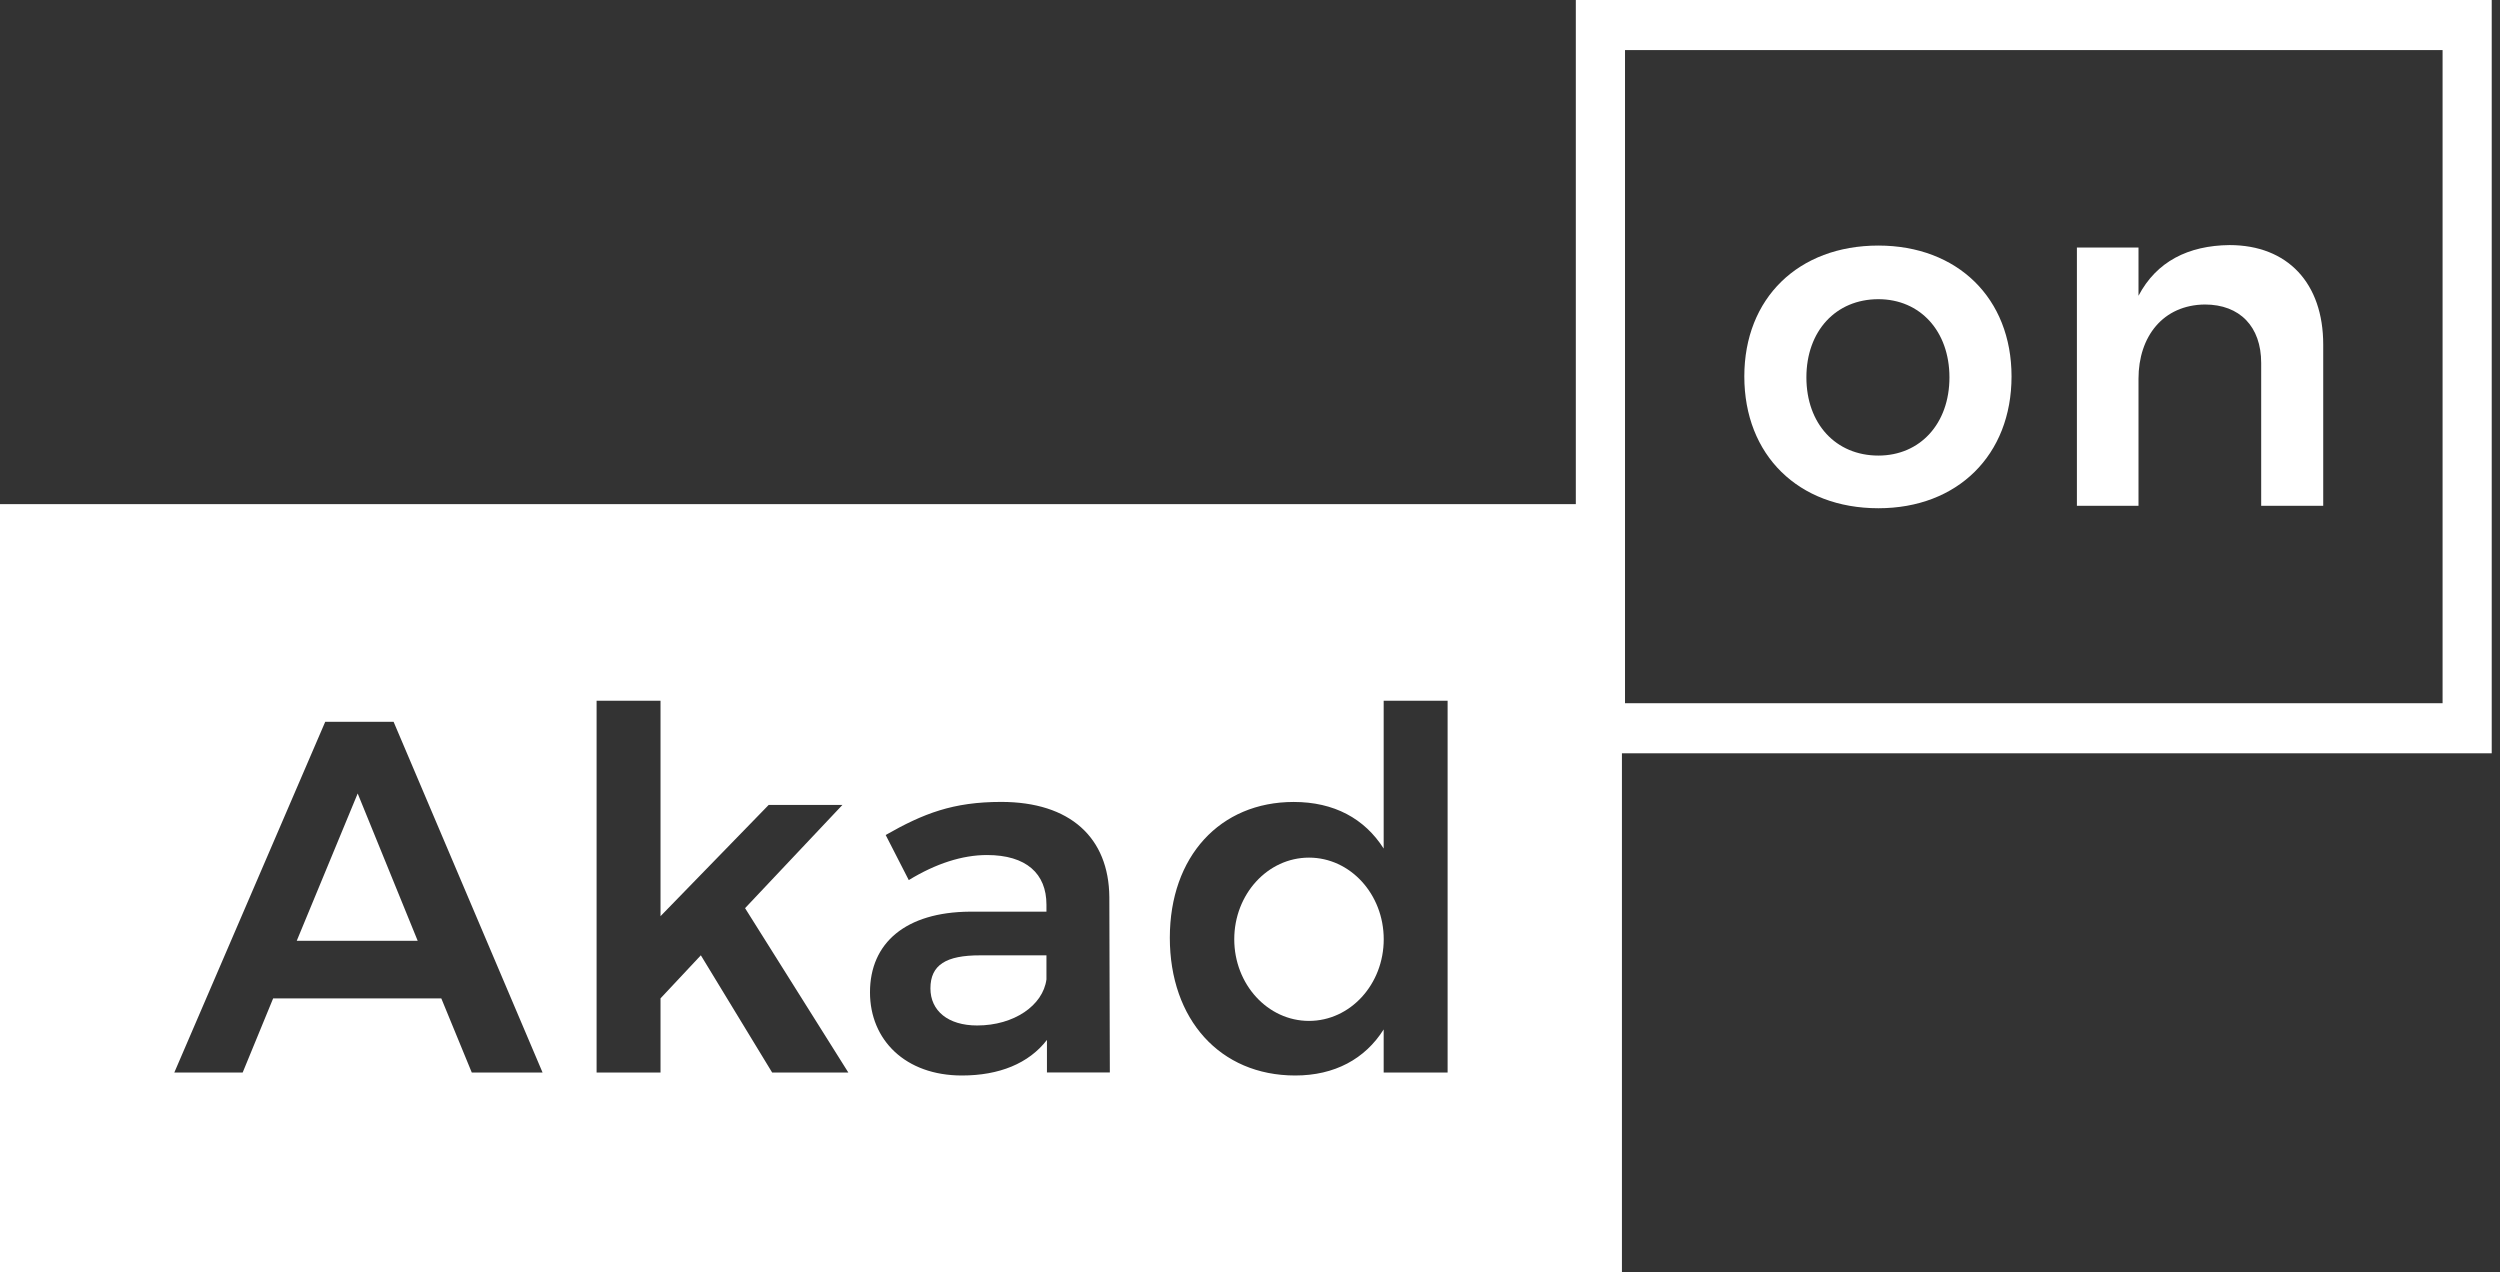 <svg width="226" height="115" viewBox="0 0 226 115" fill="none" xmlns="http://www.w3.org/2000/svg">
<rect x="0" y="0" width="226" height="115" fill="#333333" stroke="none"/>
<path d="M181.843 34.028C181.843 41.143 176.959 45.945 169.807 45.945C162.569 45.945 157.686 41.143 157.686 34.028C157.686 26.96 162.569 22.199 169.807 22.199C176.959 22.203 181.843 26.96 181.843 34.028ZM163.298 34.116C163.298 38.308 165.954 41.184 169.807 41.184C173.574 41.184 176.23 38.303 176.23 34.116C176.23 29.928 173.574 27.047 169.807 27.047C165.954 27.047 163.298 29.928 163.298 34.116Z" fill="white"/>
<path d="M210.019 31.146V45.723H204.411V32.806C204.411 29.531 202.484 27.527 199.316 27.527C195.548 27.568 193.32 30.407 193.32 34.246V45.723H187.752V22.375H193.32V26.738C194.95 23.637 197.817 22.197 201.544 22.155C206.81 22.155 210.019 25.605 210.019 31.146Z" fill="white"/>
<path d="M225.251 68.098H142.454V0H225.251V68.098ZM146.901 63.571H220.809V4.527H146.901V63.571Z" fill="white"/>
<path d="M84.111 89.349C84.111 91.386 85.713 92.703 88.333 92.703C91.668 92.703 94.288 90.891 94.599 88.537V86.363H88.599C85.533 86.359 84.111 87.221 84.111 89.349Z" fill="white"/>
<path d="M26.826 85.047H37.759L32.335 71.731L26.826 85.047Z" fill="white"/>
<path d="M118.333 92.29C122.064 92.29 125.089 88.986 125.089 84.91C125.089 80.834 122.064 77.529 118.333 77.529C114.601 77.529 111.577 80.834 111.577 84.91C111.577 88.986 114.601 92.29 118.333 92.29Z" fill="white"/>
<path d="M0 45.576V115H146.622V45.576H0ZM42.648 96.955L39.893 90.253H24.693L21.938 96.955H15.758L29.401 65.25H35.581L49.048 96.955H42.648ZM69.802 96.955L63.357 86.359L59.711 90.253V96.955H53.932V63.346H59.711V82.822L69.487 72.768H76.153L67.354 82.098L76.689 96.955H69.802ZM94.644 96.955V94.01C93.001 96.138 90.332 97.225 86.956 97.225C81.843 97.225 78.647 94.01 78.647 89.707C78.647 85.221 81.892 82.46 87.667 82.414H94.599V81.781C94.599 78.974 92.776 77.295 89.22 77.295C86.996 77.295 84.597 78.066 82.153 79.561L80.065 75.483C83.486 73.534 86.155 72.493 90.507 72.493C96.728 72.493 100.239 75.708 100.284 81.098L100.329 96.95H94.644V96.955ZM130.864 96.955H125.084V93.061C123.397 95.735 120.642 97.225 117.086 97.225C110.285 97.225 105.752 92.152 105.752 84.772C105.752 77.433 110.285 72.497 116.951 72.497C120.597 72.497 123.352 73.993 125.084 76.708V63.346H130.864V96.955Z" fill="white"/>
</svg>
